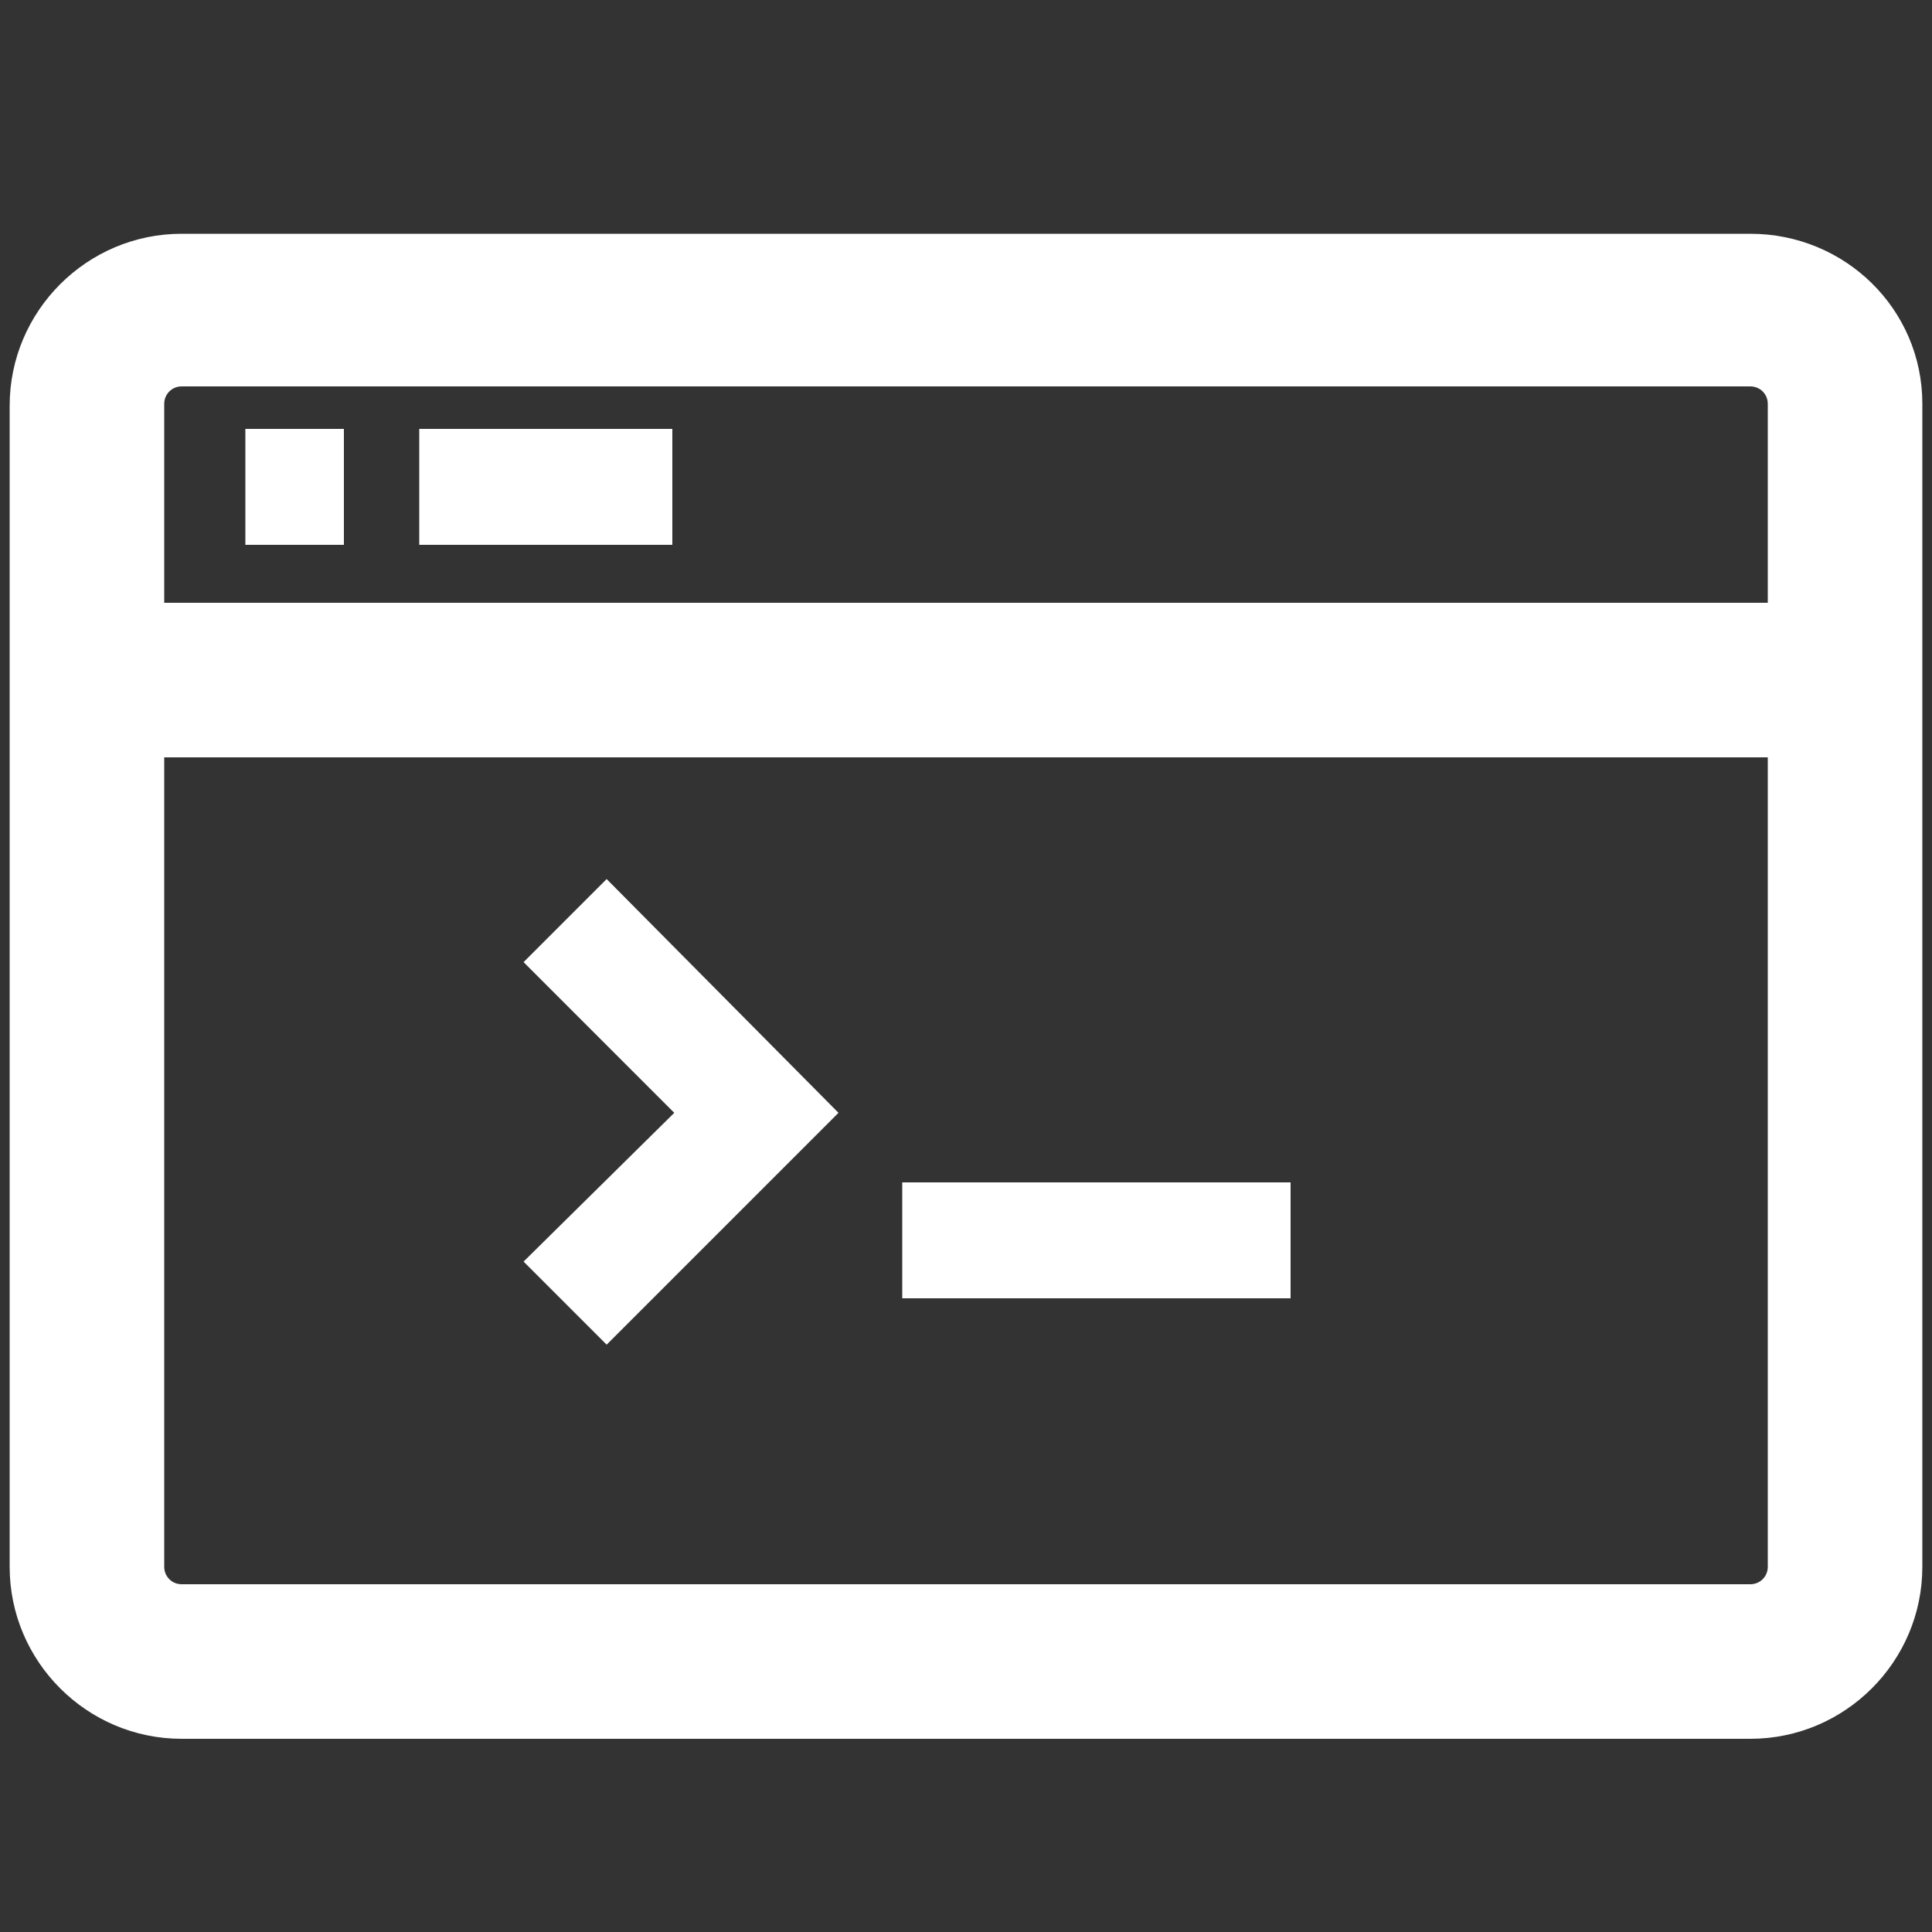 <?xml version="1.0" encoding="utf-8"?>
<!-- Generator: Adobe Illustrator 24.0.3, SVG Export Plug-In . SVG Version: 6.00 Build 0)  -->
<svg version="1.1" id="Capa_1" xmlns="http://www.w3.org/2000/svg" xmlns:xlink="http://www.w3.org/1999/xlink" x="0px" y="0px"
	 viewBox="0 0 100 100" style="enable-background:new 0 0 100 100;" xml:space="preserve">
<rect x="0" y="0" width="100" height="100" fill="#333333" stroke="none"/>
<style type="text/css">
	.st0{fill:#FFFFFF;}
</style>
<title>application-o</title>
<g>
	<g>
		<path class="st0" d="M90.6,12.1H9.4c-4.9,0-8.9,4-8.9,8.9v60.1c0,4.9,4,8.9,8.9,8.9h81.2c4.9,0,8.9-4,8.9-8.9V20.9
			C99.5,16,95.5,12.1,90.6,12.1z M8.5,20.9c0-0.5,0.4-0.9,0.9-0.9h81.2c0.5,0,0.9,0.4,0.9,0.9v10.3h-83V20.9z M91.5,81.1
			c0,0.5-0.4,0.9-0.9,0.9H9.4c-0.5,0-0.9-0.4-0.9-0.9V39.2h83V81.1z"/>
	</g>
	<g>
		<rect x="21.7" y="22.2" class="st0" width="13.1" height="6"/>
	</g>
	<g>
		<rect x="46.7" y="61.2" class="st0" width="20.1" height="6"/>
	</g>
	<g>
		<rect x="12.7" y="22.2" class="st0" width="5.1" height="6"/>
	</g>
	<g>
		<polygon class="st0" points="31.4,69.6 27.1,65.3 34.9,57.6 27.1,49.8 31.4,45.5 43.4,57.6 		"/>
	</g>
</g>
</svg>
